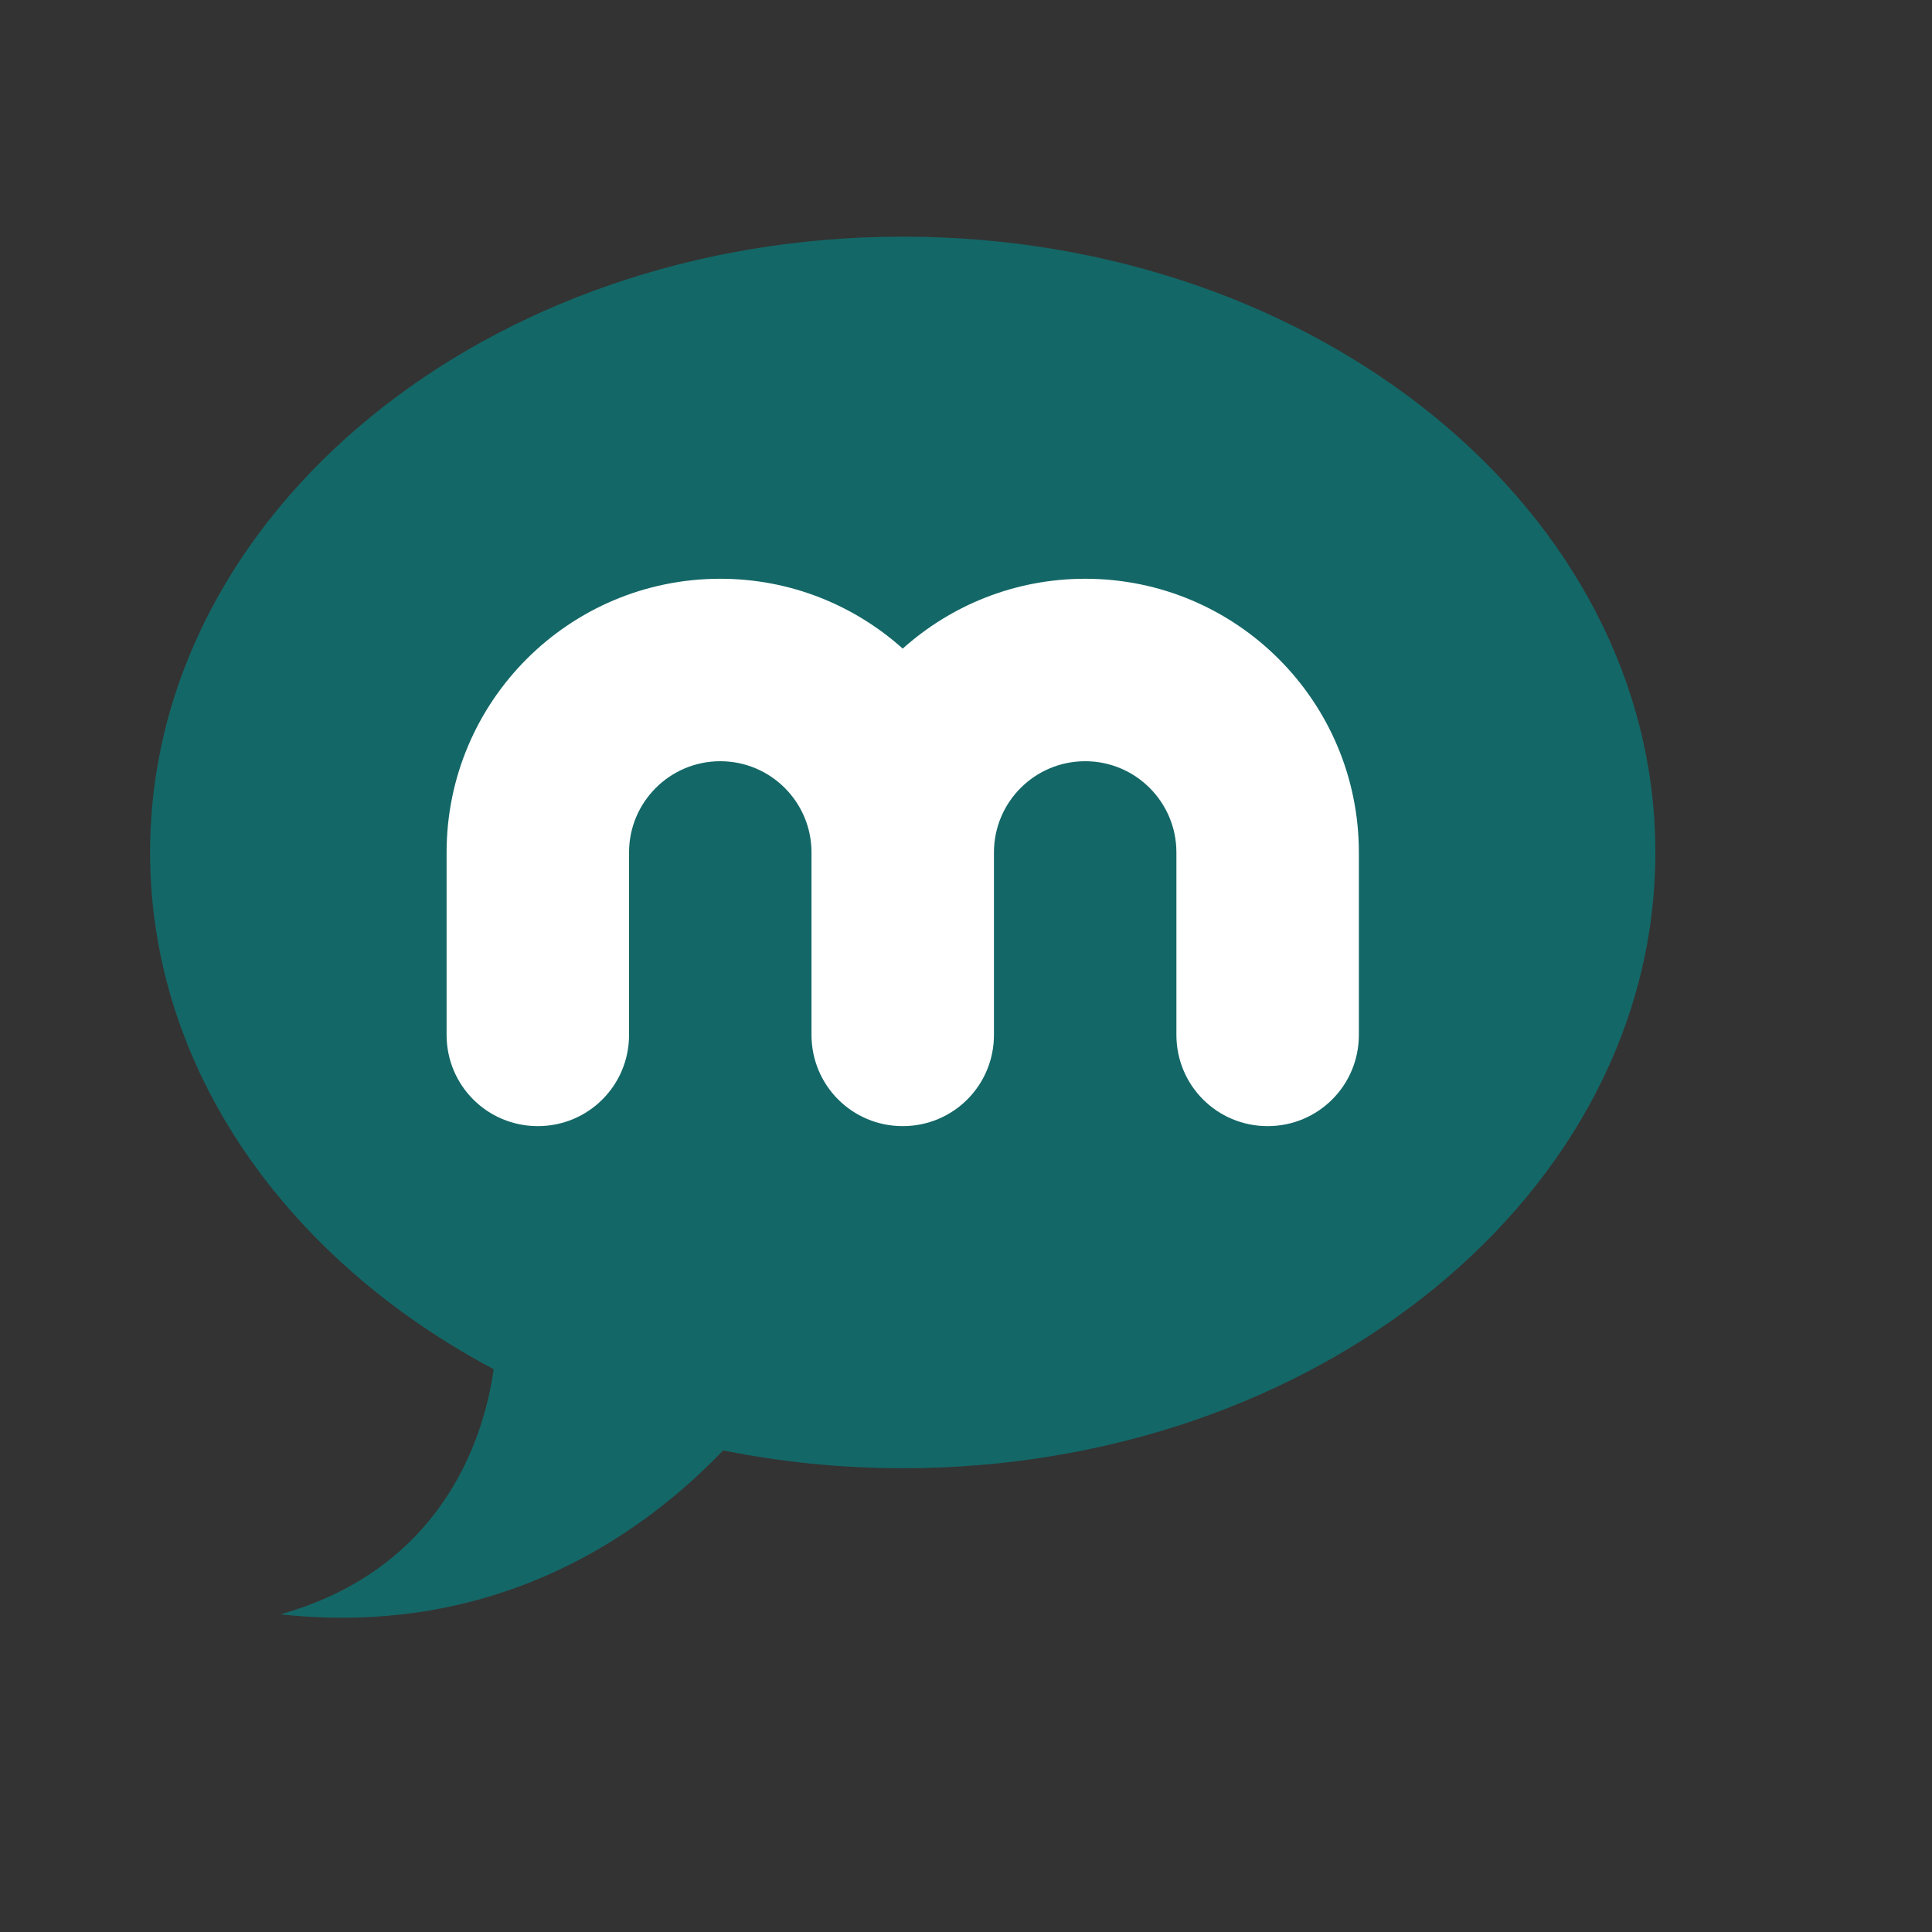 <?xml version="1.0" encoding="UTF-8" standalone="no"?>
<!-- Created using Karbon, part of Calligra: http://www.calligra.org/karbon -->

<svg
   xmlns:dc="http://purl.org/dc/elements/1.1/"
   xmlns:cc="http://creativecommons.org/ns#"
   xmlns:rdf="http://www.w3.org/1999/02/22-rdf-syntax-ns#"
   xmlns:svg="http://www.w3.org/2000/svg"
   xmlns="http://www.w3.org/2000/svg"
   xmlns:sodipodi="http://sodipodi.sourceforge.net/DTD/sodipodi-0.dtd"
   xmlns:inkscape="http://www.inkscape.org/namespaces/inkscape"
   width="38.4pt"
   height="38.4pt"
   id="svg2"
   version="1.1"
   inkscape:version="0.48.5 r10040"
   sodipodi:docname="mitter.svg">
  <rect width="100%" height="100%" fill="#333333" stroke="none"/>
  <sodipodi:namedview
     pagecolor="#ffffff"
     bordercolor="#666666"
     borderopacity="1"
     objecttolerance="10"
     gridtolerance="10"
     guidetolerance="10"
     inkscape:pageopacity="0"
     inkscape:pageshadow="2"
     inkscape:window-width="1920"
     inkscape:window-height="1035"
     id="namedview18"
     showgrid="false"
     inkscape:zoom="4.9166667"
     inkscape:cx="24"
     inkscape:cy="24"
     inkscape:window-x="-4"
     inkscape:window-y="29"
     inkscape:window-maximized="1"
     inkscape:current-layer="svg2" />
  <defs
     id="defs4" />
  <g
     transform="matrix(0.113,0,0,0.113,-4.065,-4.008)"
     id="g11903">
    <path
       d="m 247.685,90.97 c -97.483,0 -176.508,64.657 -176.508,144.416 0,50.805 32.091,95.44 80.565,121.182 -1.843,13.419 -10.238,46.266 -49.977,57.499 51.47,5.594 85.653,-19.503 103.799,-38.444 13.498,2.704 27.605,4.179 42.121,4.179 97.483,0 176.508,-64.657 176.508,-144.416 0,-79.759 -79.025,-144.416 -176.508,-144.416 z"
       inkscape:connector-curvature="0"
       id="path3620"
       style="opacity:0.6;fill:#008b8b;fill-opacity:1;stroke:none;display:inline" />
    <path
       d="m 204.895,171.202 c -35.448,0 -64.185,28.737 -64.185,64.185 l 0,42.79 c 0,11.853 9.542,21.395 21.395,21.395 11.853,0 21.395,-9.542 21.395,-21.395 l 0,-42.79 c 0,-11.816 9.579,-21.395 21.395,-21.395 11.816,0 21.395,9.579 21.395,21.395 l 0,42.79 c 0,11.853 9.542,21.395 21.395,21.395 11.853,0 21.395,-9.542 21.395,-21.395 l 0,-42.79 c 0,-11.816 9.579,-21.395 21.395,-21.395 11.816,0 21.395,9.579 21.395,21.395 l 0,42.79 c 0,11.853 9.542,21.395 21.395,21.395 11.853,0 21.395,-9.542 21.395,-21.395 l 0,-42.79 c 0,-35.448 -28.737,-64.185 -64.185,-64.185 -16.447,0 -31.432,6.208 -42.79,16.381 -11.358,-10.172 -26.343,-16.381 -42.79,-16.381 z"
       inkscape:connector-curvature="0"
       id="path3729"
       style="color:#000000;fill:#ffffff;fill-opacity:1;fill-rule:nonzero;stroke:none;stroke-width:0.5;marker:none;visibility:visible;display:inline;overflow:visible;enable-background:accumulate" />
  </g>
</svg>
